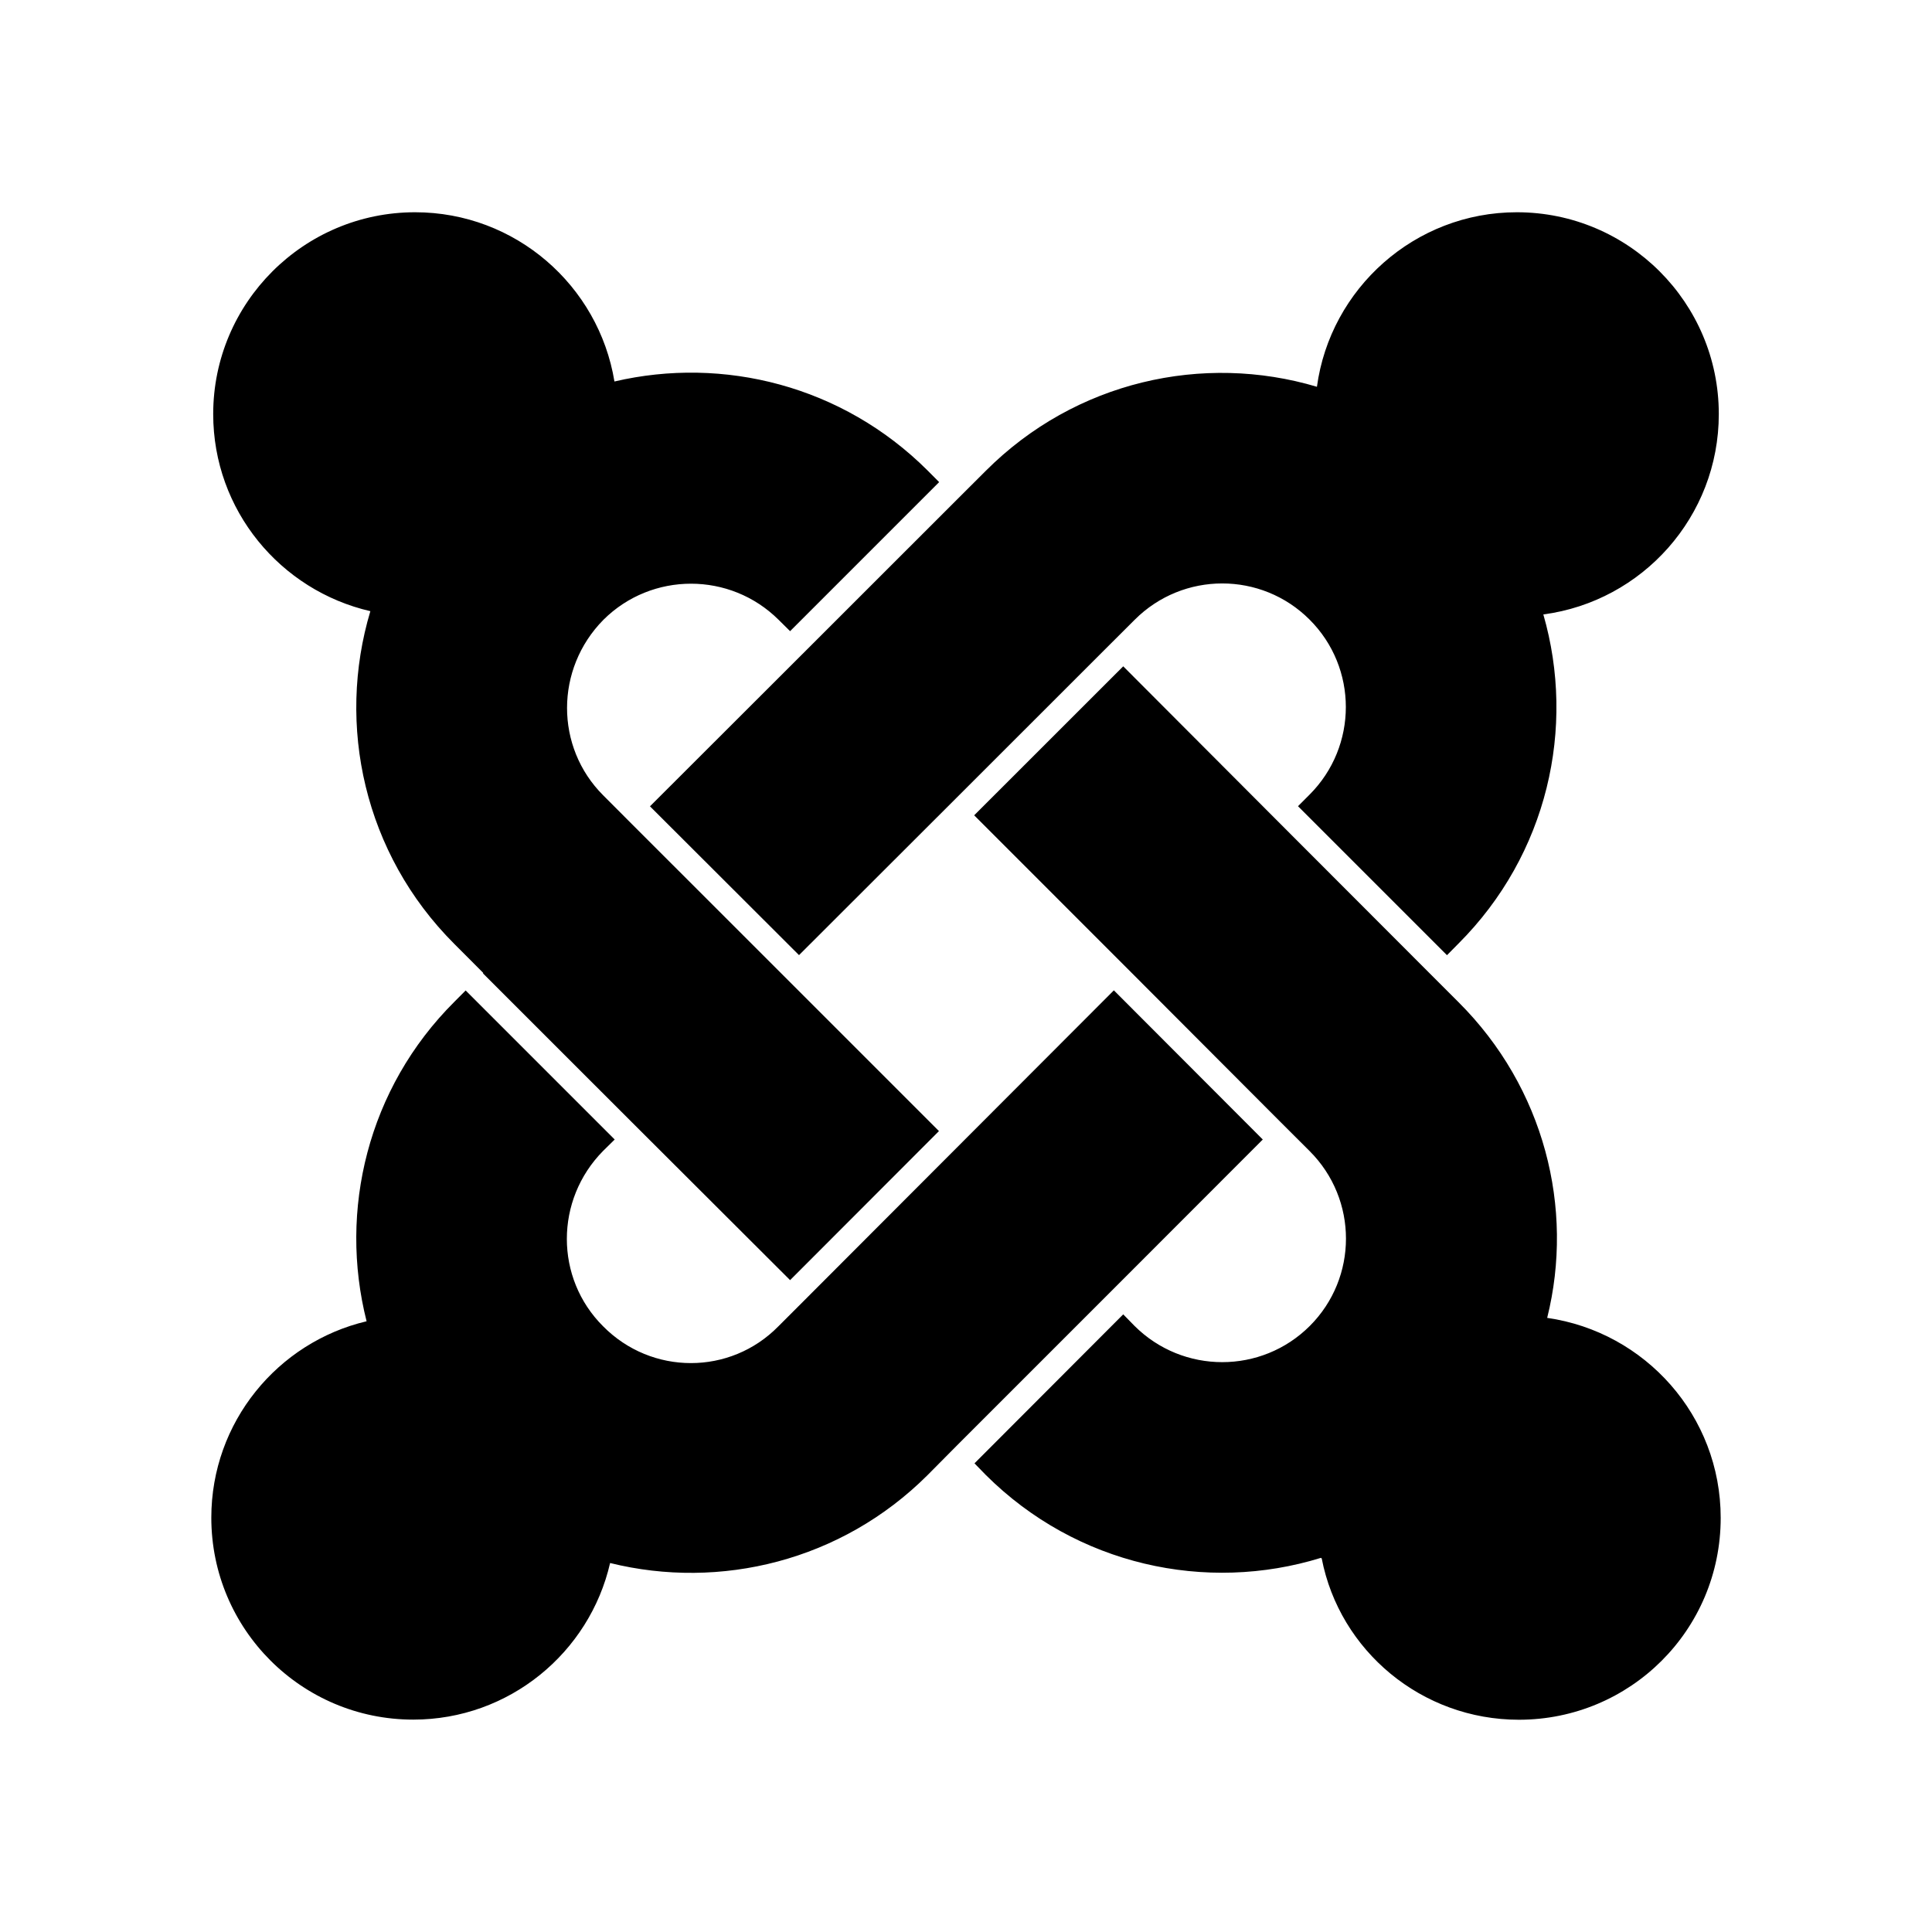 <svg xmlns="http://www.w3.org/2000/svg" width="100%" height="100%" viewBox="0 0 30.72 30.72"><path d="M20.079 18.119L17.58 20.62l-2.37 2.37-0.462 0.466c-1.368 1.365-3.297 1.83-5.047 1.397-0.327 1.424-1.604 2.49-3.13 2.49C4.798 27.343 3.36 25.907 3.36 24.132c0-1.518 1.055-2.789 2.469-3.123-0.446-1.76 0.016-3.705 1.396-5.08l0.179-0.18 2.37 2.37-0.184 0.181c-0.769 0.779-0.769 2.024 0 2.789 0.771 0.78 2.022 0.78 2.787 0l0.465-0.465 2.367-2.371 2.502-2.506 2.368 2.372z m0.924 6.652c-1.822 0.563-3.885 0.12-5.328-1.318l-0.18-0.185 2.365-2.369 0.18 0.184c0.771 0.768 2.018 0.768 2.787 0 0.765-0.765 0.769-2.01-0.004-2.781l-0.466-0.465-2.365-2.37-2.502-2.503 2.37-2.369 2.499 2.505 2.367 2.37 0.464 0.464c1.365 1.36 1.846 3.278 1.411 5.021 1.56 0.224 2.759 1.56 2.759 3.18 0 1.784-1.439 3.21-3.209 3.21-1.545 0-2.851-1.096-3.135-2.565l-0.013-0.009zM10.335 12.821l2.508-2.505 2.37-2.369 0.462-0.461C17.1 6.06 19.132 5.611 20.94 6.15c0.212-1.561 1.555-2.775 3.179-2.775 1.772 0 3.211 1.437 3.211 3.209 0 1.631-1.216 2.978-2.79 3.186 0.519 1.799 0.068 3.816-1.35 5.234l-0.182 0.184-2.369-2.369 0.184-0.184c0.769-0.77 0.769-2.016 0-2.783-0.766-0.766-2.011-0.768-2.781 0.003l-0.462 0.461-2.37 2.369-2.505 2.502-2.37-2.366z m-2.653 2.647l-0.461-0.462C5.79 13.575 5.346 11.53 5.889 9.718 4.46 9.389 3.39 8.114 3.39 6.584 3.39 4.814 4.83 3.375 6.6 3.375c1.596 0 2.92 1.166 3.17 2.691 1.73-0.405 3.626 0.065 4.979 1.415l0.184 0.185-2.37 2.37-0.183-0.181c-0.77-0.765-2.016-0.765-2.785 0-0.771 0.781-0.77 2.025-0.005 2.79l0.465 0.466 2.37 2.369 2.505 2.505-2.367 2.37-2.51-2.505-2.371-2.37v-0.012z" /></svg>